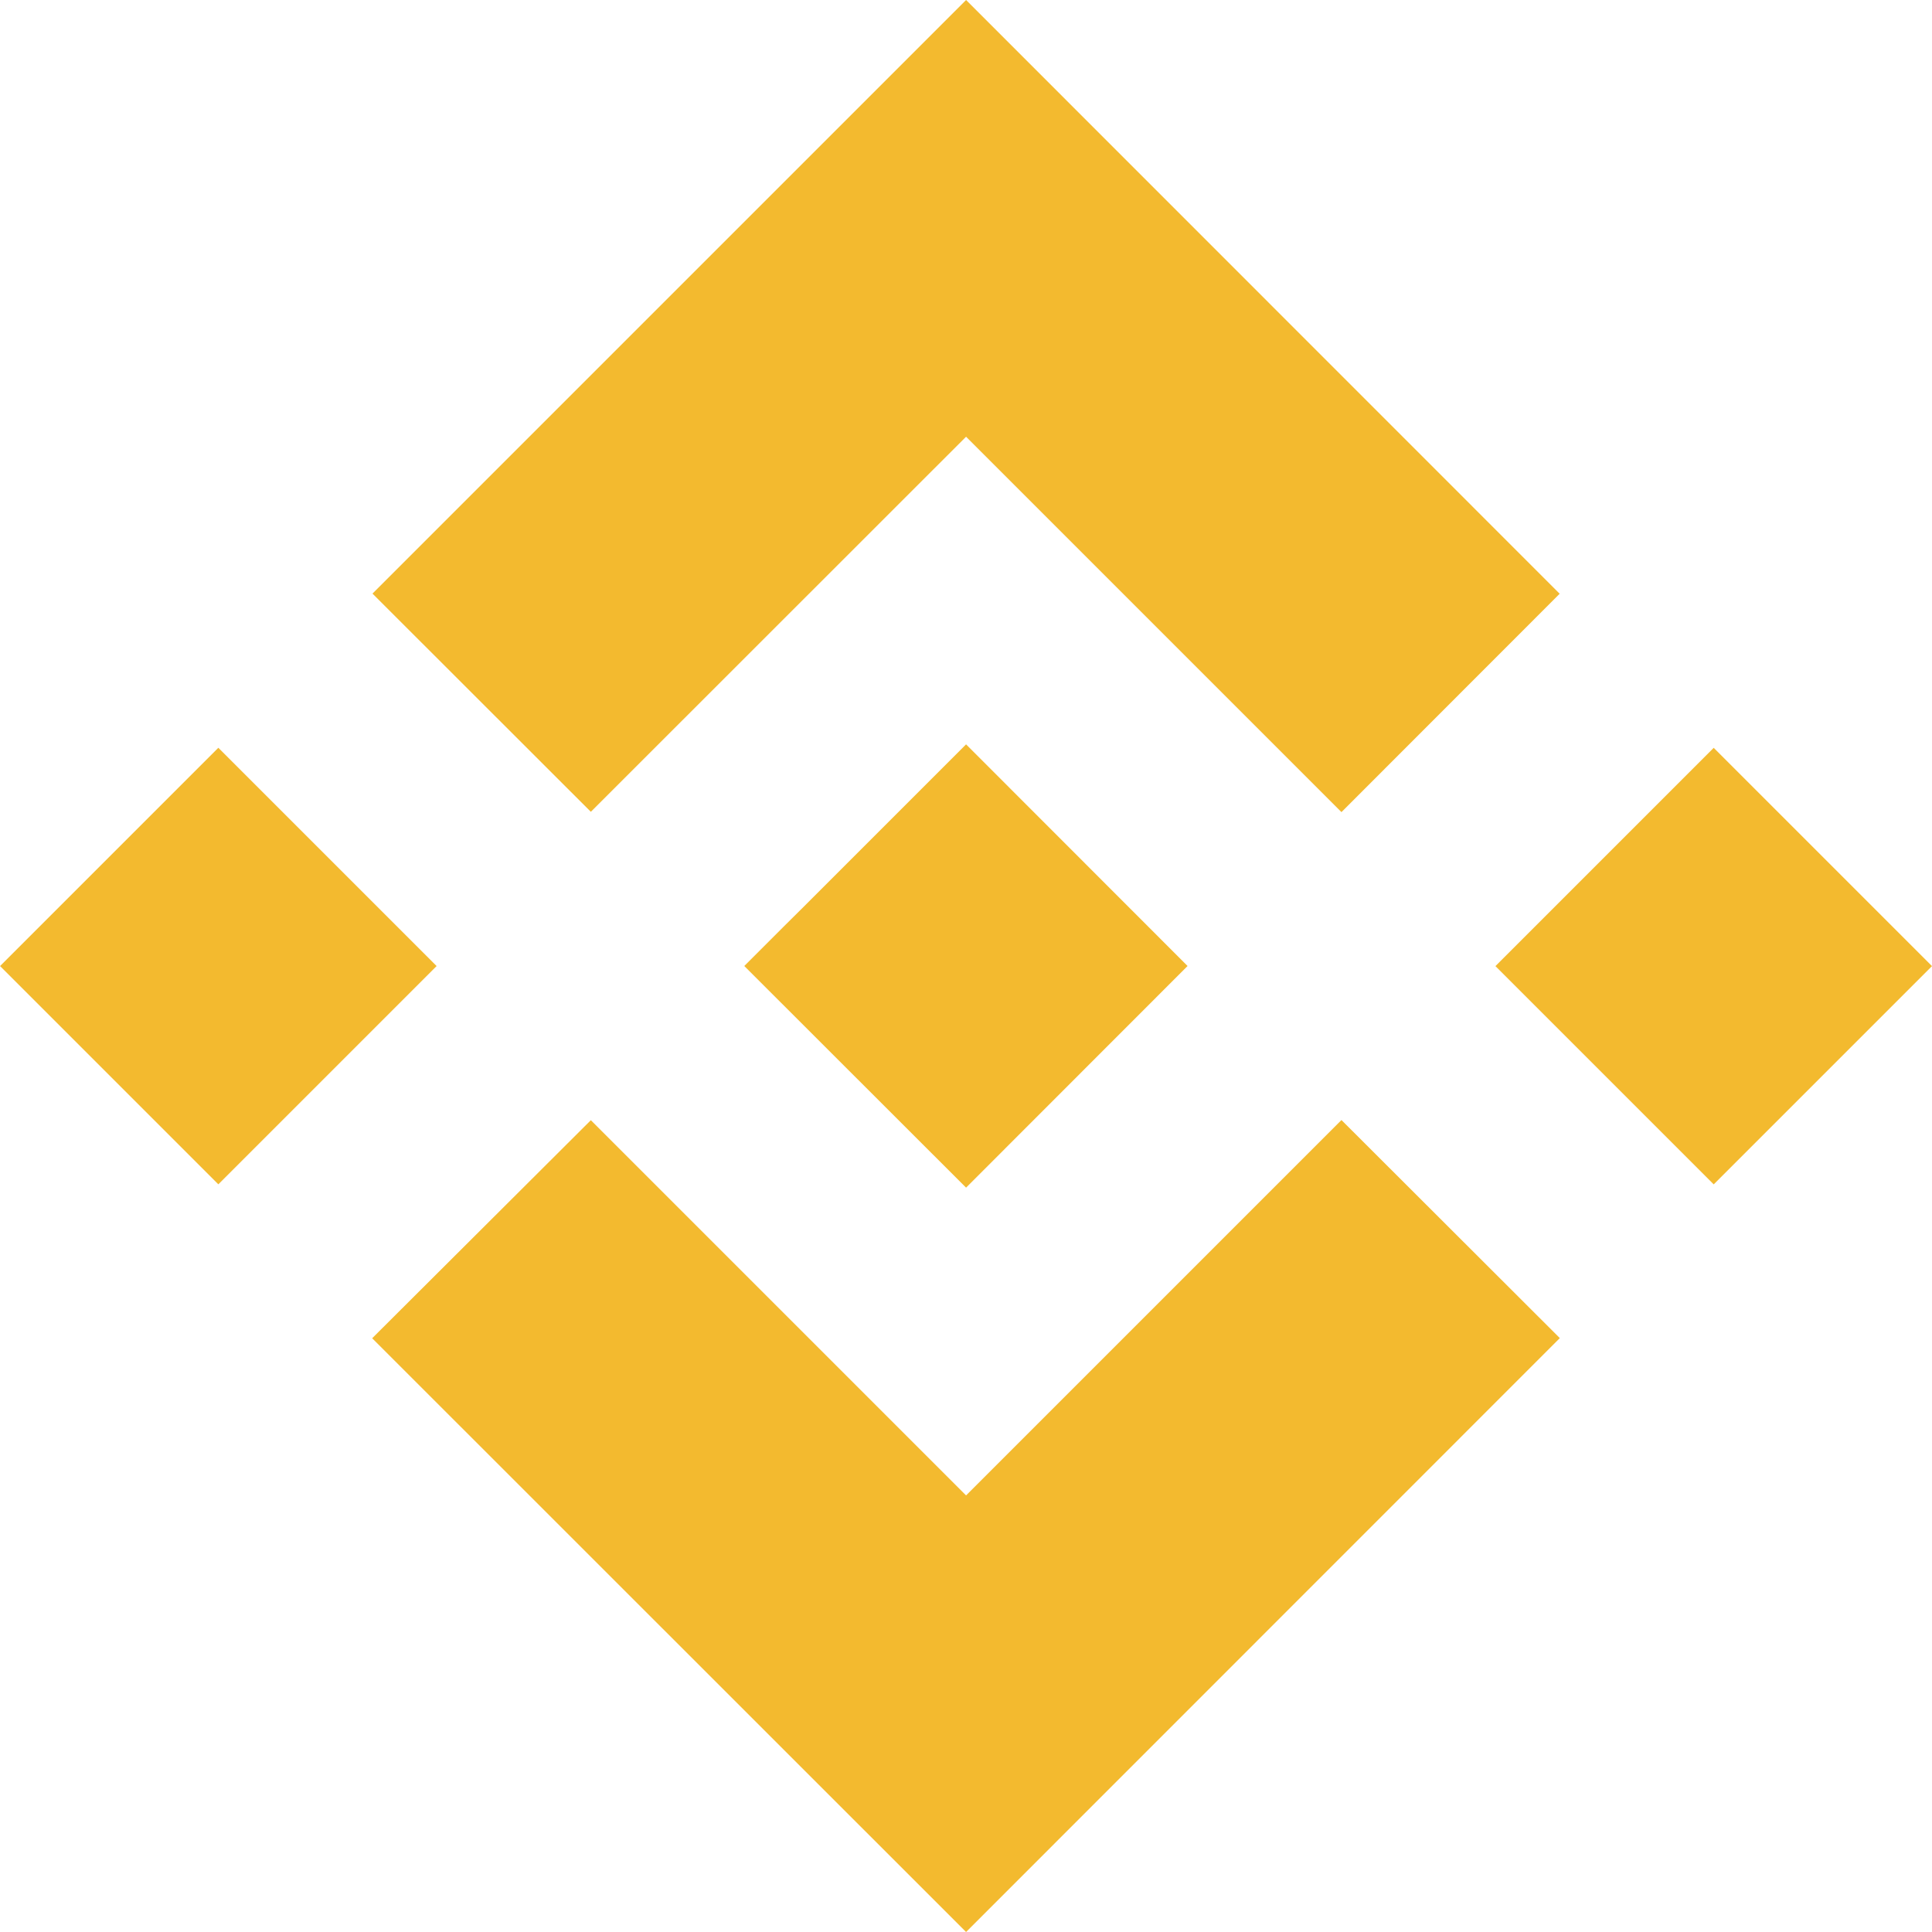<svg id="Your_design" data-name="Your design" xmlns="http://www.w3.org/2000/svg" viewBox="0 0 126.61 126.61"><defs><style>.cls-1{fill:#f3ba2f;}</style></defs><polygon class="cls-1" points="38.72 53.2 63.31 28.62 87.91 53.22 102.21 38.91 63.31 0 24.41 38.9 38.72 53.2"/><rect class="cls-1" x="4.19" y="53.19" width="20.23" height="20.23" transform="translate(-40.57 28.66) rotate(-45)"/><polygon class="cls-1" points="38.72 73.41 63.31 98 87.91 73.4 102.22 87.69 102.21 87.7 63.31 126.61 24.41 87.72 24.39 87.7 38.72 73.41"/><rect class="cls-1" x="102.19" y="53.19" width="20.23" height="20.23" transform="translate(-11.87 97.96) rotate(-45)"/><polygon class="cls-1" points="77.82 63.3 77.82 63.3 63.31 48.78 52.58 59.51 52.58 59.51 51.34 60.74 48.8 63.28 48.8 63.28 48.78 63.3 48.8 63.33 63.31 77.83 77.82 63.31 77.83 63.3 77.82 63.3"/></svg>